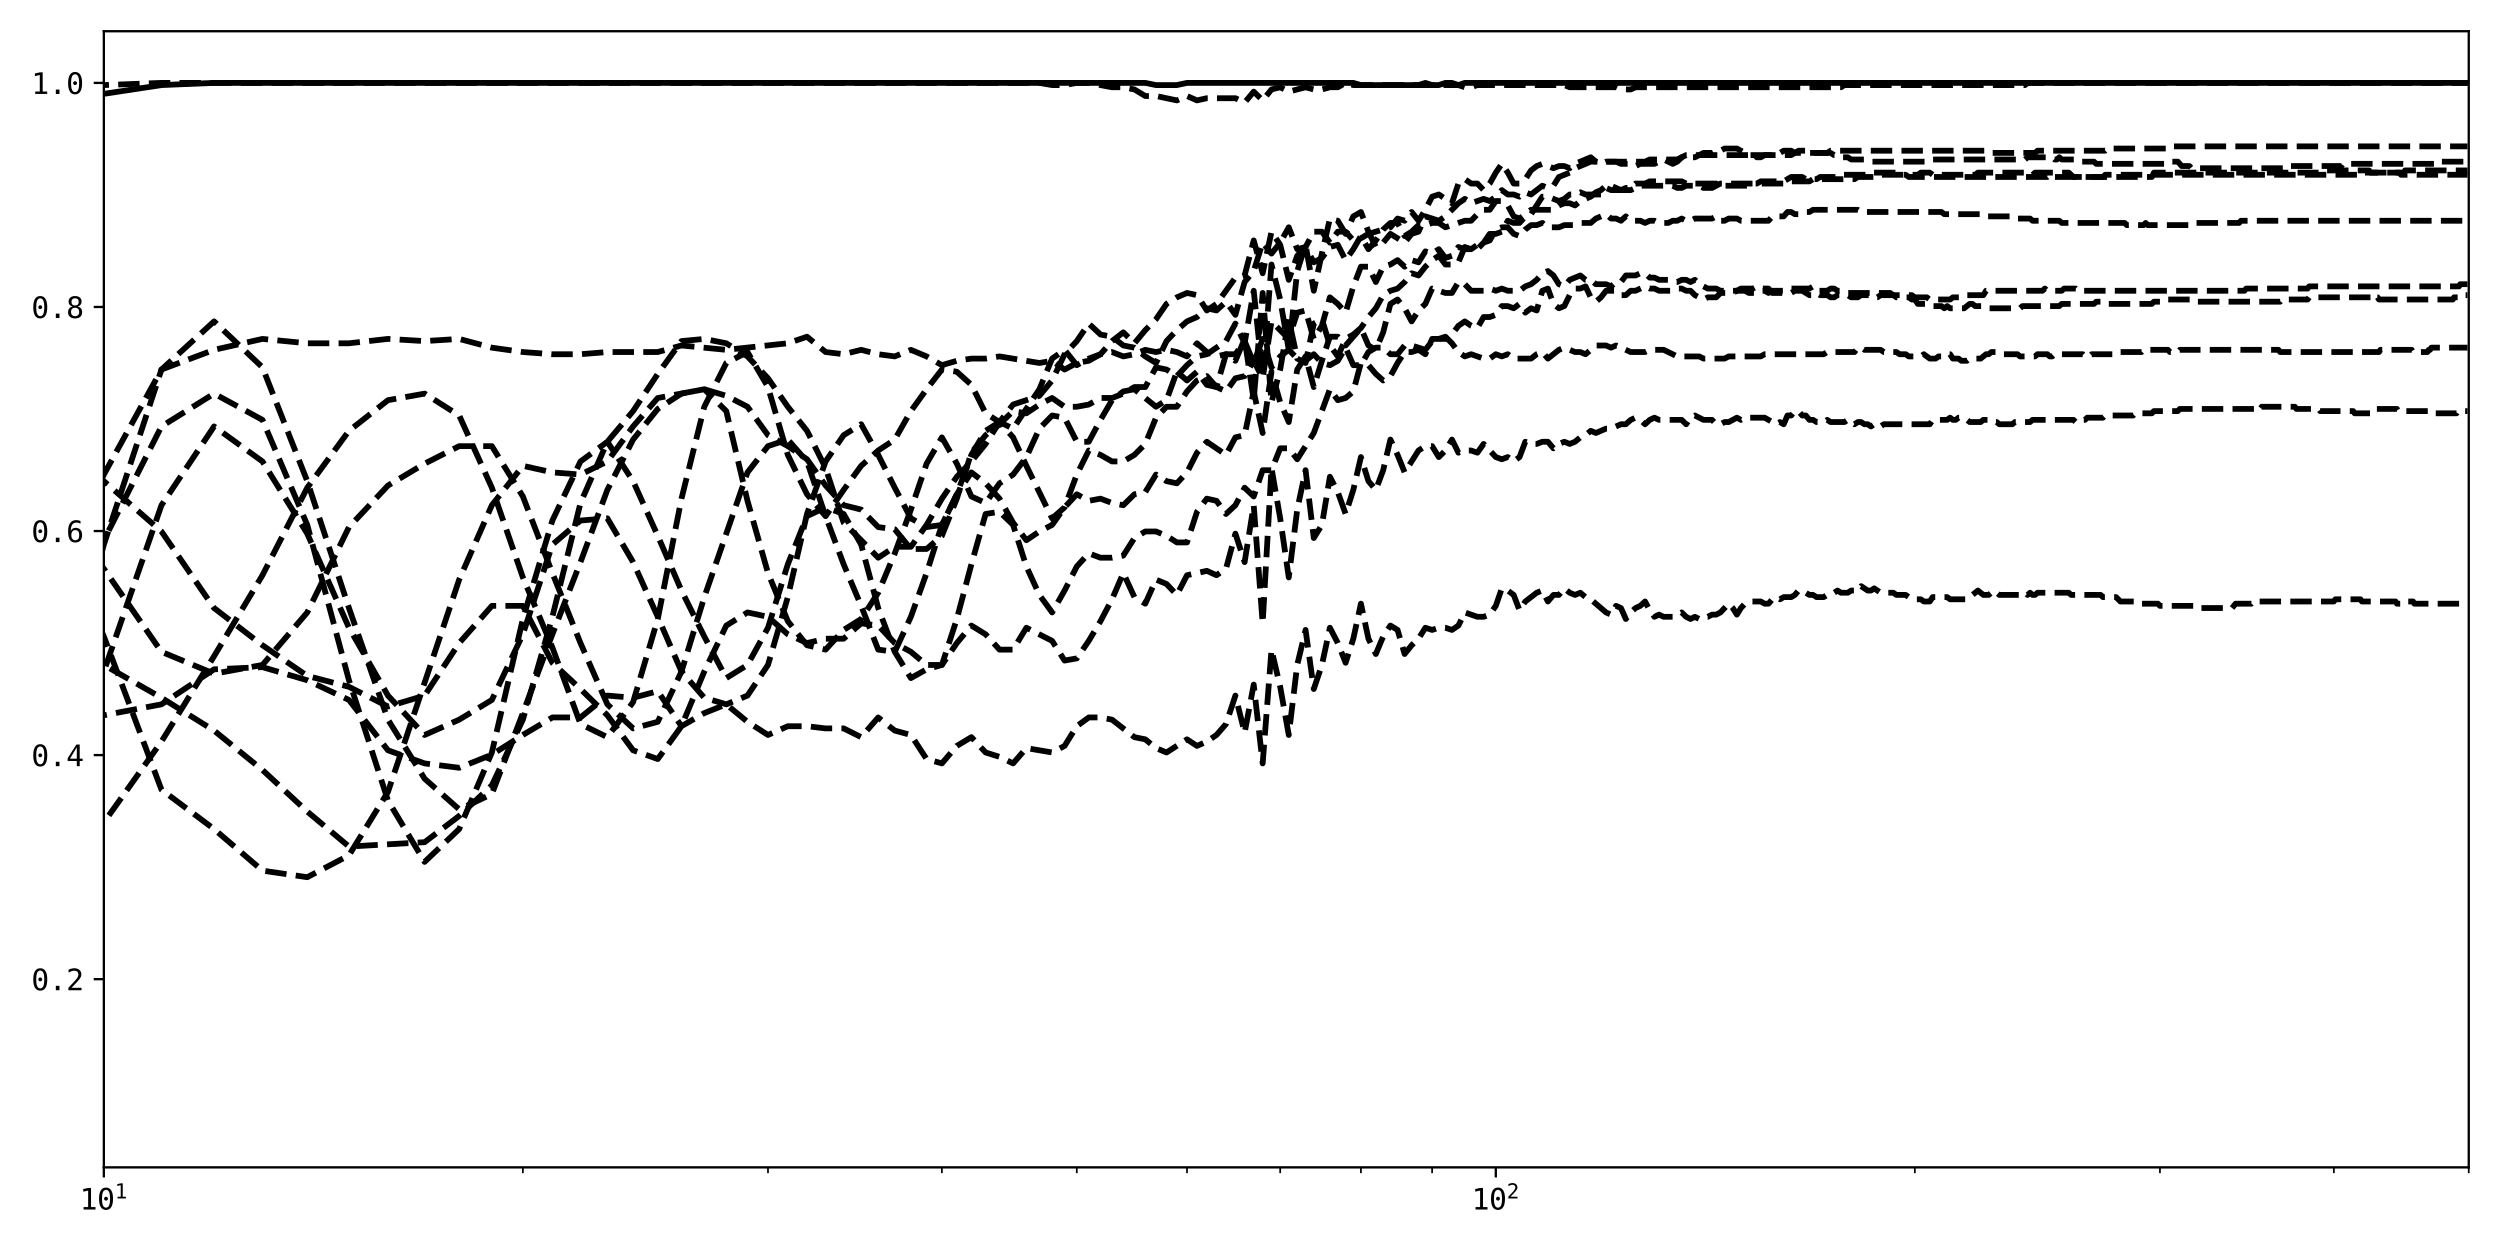 <?xml version="1.0" encoding="utf-8" standalone="no"?>
<!DOCTYPE svg PUBLIC "-//W3C//DTD SVG 1.1//EN"
  "http://www.w3.org/Graphics/SVG/1.1/DTD/svg11.dtd">
<svg xmlns:xlink="http://www.w3.org/1999/xlink" width="864pt" height="432pt" viewBox="0 0 864 432" xmlns="http://www.w3.org/2000/svg" version="1.1">
 <defs>
  <style type="text/css">*{stroke-linejoin: round; stroke-linecap: butt}</style>
 </defs>
 <g id="figure_1">
  <g id="patch_1">
   <path d="M 0 432 
L 864 432 
L 864 0 
L 0 0 
z
" style="fill: #ffffff"/>
  </g>
  <g id="axes_1">
   <g id="patch_2">
    <path d="M 35.89 403.436 
L 853.2 403.436 
L 853.2 10.8 
L 35.89 10.8 
z
" style="fill: #ffffff"/>
   </g>
   <g id="matplotlib.axis_1">
    <g id="xtick_1">
     <g id="line2d_1">
      <defs>
       <path id="m15863be412" d="M 0 0 
L 0 3.5 
" style="stroke: #000000; stroke-width: 0.8"/>
      </defs>
      <g>
       <use xlink:href="#m15863be412" x="35.89" y="403.436" style="stroke: #000000; stroke-width: 0.8"/>
      </g>
     </g>
     <g id="text_1">
      <!-- $\mathdefault{10^{1}}$ -->
      <g transform="translate(27.54 418.088) scale(0.1 -0.1)">
       <defs>
        <path id="DejaVuSansMono-31" d="M 844 531 
L 1825 531 
L 1825 4097 
L 769 3859 
L 769 4434 
L 1819 4666 
L 2450 4666 
L 2450 531 
L 3419 531 
L 3419 0 
L 844 0 
L 844 531 
z
" transform="scale(0.016)"/>
        <path id="DejaVuSansMono-30" d="M 1509 2344 
Q 1509 2516 1629 2641 
Q 1750 2766 1919 2766 
Q 2094 2766 2219 2641 
Q 2344 2516 2344 2344 
Q 2344 2169 2220 2047 
Q 2097 1925 1919 1925 
Q 1744 1925 1626 2044 
Q 1509 2163 1509 2344 
z
M 1925 4250 
Q 1484 4250 1267 3775 
Q 1050 3300 1050 2328 
Q 1050 1359 1267 884 
Q 1484 409 1925 409 
Q 2369 409 2586 884 
Q 2803 1359 2803 2328 
Q 2803 3300 2586 3775 
Q 2369 4250 1925 4250 
z
M 1925 4750 
Q 2672 4750 3055 4137 
Q 3438 3525 3438 2328 
Q 3438 1134 3055 521 
Q 2672 -91 1925 -91 
Q 1178 -91 797 521 
Q 416 1134 416 2328 
Q 416 3525 797 4137 
Q 1178 4750 1925 4750 
z
" transform="scale(0.016)"/>
       </defs>
       <use xlink:href="#DejaVuSansMono-31" transform="translate(0 0.684)"/>
       <use xlink:href="#DejaVuSansMono-30" transform="translate(60.205 0.684)"/>
       <use xlink:href="#DejaVuSansMono-31" transform="translate(121.367 38.966) scale(0.7)"/>
      </g>
     </g>
    </g>
    <g id="xtick_2">
     <g id="line2d_2">
      <g>
       <use xlink:href="#m15863be412" x="516.952" y="403.436" style="stroke: #000000; stroke-width: 0.8"/>
      </g>
     </g>
     <g id="text_2">
      <!-- $\mathdefault{10^{2}}$ -->
      <g transform="translate(508.602 418.088) scale(0.1 -0.1)">
       <defs>
        <path id="DejaVuSansMono-32" d="M 1166 531 
L 3309 531 
L 3309 0 
L 475 0 
L 475 531 
Q 1059 1147 1496 1619 
Q 1934 2091 2100 2284 
Q 2413 2666 2522 2902 
Q 2631 3138 2631 3384 
Q 2631 3775 2401 3997 
Q 2172 4219 1772 4219 
Q 1488 4219 1175 4116 
Q 863 4013 513 3803 
L 513 4441 
Q 834 4594 1145 4672 
Q 1456 4750 1759 4750 
Q 2444 4750 2861 4386 
Q 3278 4022 3278 3431 
Q 3278 3131 3139 2831 
Q 3000 2531 2688 2169 
Q 2513 1966 2180 1606 
Q 1847 1247 1166 531 
z
" transform="scale(0.016)"/>
       </defs>
       <use xlink:href="#DejaVuSansMono-31" transform="translate(0 0.766)"/>
       <use xlink:href="#DejaVuSansMono-30" transform="translate(60.205 0.766)"/>
       <use xlink:href="#DejaVuSansMono-32" transform="translate(121.367 39.047) scale(0.7)"/>
      </g>
     </g>
    </g>
    <g id="xtick_3">
     <g id="line2d_3">
      <defs>
       <path id="m8310411908" d="M 0 0 
L 0 2 
" style="stroke: #000000; stroke-width: 0.6"/>
      </defs>
      <g>
       <use xlink:href="#m8310411908" x="180.704" y="403.436" style="stroke: #000000; stroke-width: 0.6"/>
      </g>
     </g>
    </g>
    <g id="xtick_4">
     <g id="line2d_4">
      <g>
       <use xlink:href="#m8310411908" x="265.415" y="403.436" style="stroke: #000000; stroke-width: 0.6"/>
      </g>
     </g>
    </g>
    <g id="xtick_5">
     <g id="line2d_5">
      <g>
       <use xlink:href="#m8310411908" x="325.518" y="403.436" style="stroke: #000000; stroke-width: 0.6"/>
      </g>
     </g>
    </g>
    <g id="xtick_6">
     <g id="line2d_6">
      <g>
       <use xlink:href="#m8310411908" x="372.138" y="403.436" style="stroke: #000000; stroke-width: 0.6"/>
      </g>
     </g>
    </g>
    <g id="xtick_7">
     <g id="line2d_7">
      <g>
       <use xlink:href="#m8310411908" x="410.229" y="403.436" style="stroke: #000000; stroke-width: 0.6"/>
      </g>
     </g>
    </g>
    <g id="xtick_8">
     <g id="line2d_8">
      <g>
       <use xlink:href="#m8310411908" x="442.435" y="403.436" style="stroke: #000000; stroke-width: 0.6"/>
      </g>
     </g>
    </g>
    <g id="xtick_9">
     <g id="line2d_9">
      <g>
       <use xlink:href="#m8310411908" x="470.332" y="403.436" style="stroke: #000000; stroke-width: 0.6"/>
      </g>
     </g>
    </g>
    <g id="xtick_10">
     <g id="line2d_10">
      <g>
       <use xlink:href="#m8310411908" x="494.94" y="403.436" style="stroke: #000000; stroke-width: 0.6"/>
      </g>
     </g>
    </g>
    <g id="xtick_11">
     <g id="line2d_11">
      <g>
       <use xlink:href="#m8310411908" x="661.766" y="403.436" style="stroke: #000000; stroke-width: 0.6"/>
      </g>
     </g>
    </g>
    <g id="xtick_12">
     <g id="line2d_12">
      <g>
       <use xlink:href="#m8310411908" x="746.477" y="403.436" style="stroke: #000000; stroke-width: 0.6"/>
      </g>
     </g>
    </g>
    <g id="xtick_13">
     <g id="line2d_13">
      <g>
       <use xlink:href="#m8310411908" x="806.58" y="403.436" style="stroke: #000000; stroke-width: 0.6"/>
      </g>
     </g>
    </g>
    <g id="xtick_14">
     <g id="line2d_14">
      <g>
       <use xlink:href="#m8310411908" x="853.2" y="403.436" style="stroke: #000000; stroke-width: 0.6"/>
      </g>
     </g>
    </g>
   </g>
   <g id="matplotlib.axis_2">
    <g id="ytick_1">
     <g id="line2d_15">
      <defs>
       <path id="mcfe6be6930" d="M 0 0 
L -3.5 0 
" style="stroke: #000000; stroke-width: 0.8"/>
      </defs>
      <g>
       <use xlink:href="#mcfe6be6930" x="35.89" y="338.4" style="stroke: #000000; stroke-width: 0.8"/>
      </g>
     </g>
     <g id="text_3">
      <!-- 0.2 -->
      <g transform="translate(10.829 342.226) scale(0.1 -0.1)">
       <defs>
        <path id="DejaVuSansMono-2e" d="M 1528 953 
L 2316 953 
L 2316 0 
L 1528 0 
L 1528 953 
z
" transform="scale(0.016)"/>
       </defs>
       <use xlink:href="#DejaVuSansMono-30"/>
       <use xlink:href="#DejaVuSansMono-2e" x="60.205"/>
       <use xlink:href="#DejaVuSansMono-32" x="120.41"/>
      </g>
     </g>
    </g>
    <g id="ytick_2">
     <g id="line2d_16">
      <g>
       <use xlink:href="#mcfe6be6930" x="35.89" y="260.962" style="stroke: #000000; stroke-width: 0.8"/>
      </g>
     </g>
     <g id="text_4">
      <!-- 0.4 -->
      <g transform="translate(10.829 264.788) scale(0.1 -0.1)">
       <defs>
        <path id="DejaVuSansMono-34" d="M 2297 4091 
L 825 1625 
L 2297 1625 
L 2297 4091 
z
M 2194 4666 
L 2925 4666 
L 2925 1625 
L 3547 1625 
L 3547 1113 
L 2925 1113 
L 2925 0 
L 2297 0 
L 2297 1113 
L 319 1113 
L 319 1709 
L 2194 4666 
z
" transform="scale(0.016)"/>
       </defs>
       <use xlink:href="#DejaVuSansMono-30"/>
       <use xlink:href="#DejaVuSansMono-2e" x="60.205"/>
       <use xlink:href="#DejaVuSansMono-34" x="120.41"/>
      </g>
     </g>
    </g>
    <g id="ytick_3">
     <g id="line2d_17">
      <g>
       <use xlink:href="#mcfe6be6930" x="35.89" y="183.524" style="stroke: #000000; stroke-width: 0.8"/>
      </g>
     </g>
     <g id="text_5">
      <!-- 0.6 -->
      <g transform="translate(10.829 187.349) scale(0.1 -0.1)">
       <defs>
        <path id="DejaVuSansMono-36" d="M 3097 4563 
L 3097 3981 
Q 2900 4097 2678 4158 
Q 2456 4219 2216 4219 
Q 1616 4219 1306 3767 
Q 997 3316 997 2438 
Q 1147 2750 1412 2917 
Q 1678 3084 2022 3084 
Q 2697 3084 3067 2670 
Q 3438 2256 3438 1497 
Q 3438 741 3056 325 
Q 2675 -91 1984 -91 
Q 1172 -91 794 492 
Q 416 1075 416 2328 
Q 416 3509 870 4129 
Q 1325 4750 2188 4750 
Q 2419 4750 2650 4701 
Q 2881 4653 3097 4563 
z
M 1972 2591 
Q 1569 2591 1337 2300 
Q 1106 2009 1106 1497 
Q 1106 984 1337 693 
Q 1569 403 1972 403 
Q 2391 403 2603 679 
Q 2816 956 2816 1497 
Q 2816 2041 2603 2316 
Q 2391 2591 1972 2591 
z
" transform="scale(0.016)"/>
       </defs>
       <use xlink:href="#DejaVuSansMono-30"/>
       <use xlink:href="#DejaVuSansMono-2e" x="60.205"/>
       <use xlink:href="#DejaVuSansMono-36" x="120.41"/>
      </g>
     </g>
    </g>
    <g id="ytick_4">
     <g id="line2d_18">
      <g>
       <use xlink:href="#mcfe6be6930" x="35.89" y="106.085" style="stroke: #000000; stroke-width: 0.8"/>
      </g>
     </g>
     <g id="text_6">
      <!-- 0.8 -->
      <g transform="translate(10.829 109.911) scale(0.1 -0.1)">
       <defs>
        <path id="DejaVuSansMono-38" d="M 1925 2216 
Q 1503 2216 1273 1980 
Q 1044 1744 1044 1313 
Q 1044 881 1276 642 
Q 1509 403 1925 403 
Q 2350 403 2579 639 
Q 2809 875 2809 1313 
Q 2809 1741 2576 1978 
Q 2344 2216 1925 2216 
z
M 1375 2478 
Q 972 2581 745 2862 
Q 519 3144 519 3541 
Q 519 4097 897 4423 
Q 1275 4750 1925 4750 
Q 2578 4750 2956 4423 
Q 3334 4097 3334 3541 
Q 3334 3144 3107 2862 
Q 2881 2581 2478 2478 
Q 2947 2375 3195 2062 
Q 3444 1750 3444 1253 
Q 3444 622 3041 265 
Q 2638 -91 1925 -91 
Q 1213 -91 811 264 
Q 409 619 409 1247 
Q 409 1747 657 2061 
Q 906 2375 1375 2478 
z
M 1147 3481 
Q 1147 3106 1347 2909 
Q 1547 2713 1925 2713 
Q 2306 2713 2506 2909 
Q 2706 3106 2706 3481 
Q 2706 3863 2507 4063 
Q 2309 4263 1925 4263 
Q 1547 4263 1347 4061 
Q 1147 3859 1147 3481 
z
" transform="scale(0.016)"/>
       </defs>
       <use xlink:href="#DejaVuSansMono-30"/>
       <use xlink:href="#DejaVuSansMono-2e" x="60.205"/>
       <use xlink:href="#DejaVuSansMono-38" x="120.41"/>
      </g>
     </g>
    </g>
    <g id="ytick_5">
     <g id="line2d_19">
      <g>
       <use xlink:href="#mcfe6be6930" x="35.89" y="28.647" style="stroke: #000000; stroke-width: 0.8"/>
      </g>
     </g>
     <g id="text_7">
      <!-- 1.0 -->
      <g transform="translate(10.829 32.473) scale(0.1 -0.1)">
       <use xlink:href="#DejaVuSansMono-31"/>
       <use xlink:href="#DejaVuSansMono-2e" x="60.205"/>
       <use xlink:href="#DejaVuSansMono-30" x="120.41"/>
      </g>
     </g>
    </g>
   </g>
   <g id="line2d_20">
    <path d="M -1 36.667 
L 13.878 36.209 
L 35.89 32.428 
L 55.802 29.403 
L 73.981 28.647 
L 395.815 28.647 
L 399.513 29.403 
L 406.718 29.403 
L 410.229 28.647 
L 467.704 28.647 
L 470.332 29.403 
L 490.245 29.403 
L 492.606 28.647 
L 494.94 29.403 
L 497.248 29.403 
L 499.532 28.647 
L 501.79 28.647 
L 504.025 29.403 
L 506.236 28.647 
L 852.782 28.647 
L 852.782 28.647 
" clip-path="url(#p3b8e8bb5a0)" style="fill: none; stroke: #000000; stroke-width: 2; stroke-linecap: square"/>
   </g>
   <g id="line2d_21">
    <path d="M -1 249.59 
L 13.878 253.248 
L 35.89 247.198 
L 55.802 243.417 
L 73.981 231.317 
L 90.704 230.561 
L 106.187 235.099 
L 120.601 241.905 
L 134.084 259.298 
L 146.75 263.835 
L 158.692 265.348 
L 169.988 260.811 
L 180.704 254.004 
L 190.897 247.955 
L 200.617 247.955 
L 209.904 240.392 
L 218.795 241.148 
L 227.324 238.88 
L 235.518 250.979 
L 243.403 246.442 
L 251.001 243.417 
L 258.332 249.467 
L 265.415 254.004 
L 272.265 250.979 
L 278.898 250.979 
L 285.327 251.736 
L 291.564 251.736 
L 297.62 254.761 
L 303.506 247.955 
L 309.23 252.492 
L 314.802 254.004 
L 320.229 262.323 
L 325.518 263.835 
L 330.677 257.786 
L 335.712 254.761 
L 340.628 260.054 
L 345.431 261.567 
L 350.126 263.835 
L 354.718 258.542 
L 363.609 260.054 
L 367.917 257.786 
L 372.138 250.979 
L 376.275 247.955 
L 380.332 247.955 
L 384.312 248.711 
L 392.05 254.761 
L 395.815 255.517 
L 399.513 258.542 
L 403.146 260.054 
L 410.229 255.517 
L 413.682 257.786 
L 417.08 256.273 
L 420.422 254.004 
L 423.713 250.223 
L 426.952 240.392 
L 430.141 253.248 
L 433.283 236.611 
L 436.378 263.835 
L 439.428 224.511 
L 442.435 237.367 
L 445.398 254.004 
L 448.32 229.805 
L 451.202 217.705 
L 454.044 238.124 
L 456.849 229.805 
L 459.616 216.949 
L 462.347 222.243 
L 465.043 229.049 
L 467.704 220.73 
L 470.332 208.63 
L 472.928 220.73 
L 475.491 226.024 
L 478.024 219.974 
L 480.526 216.193 
L 482.998 217.705 
L 485.442 226.024 
L 487.857 222.999 
L 490.245 220.73 
L 492.606 216.949 
L 494.94 217.705 
L 497.248 216.949 
L 499.532 216.949 
L 501.79 217.705 
L 504.025 216.193 
L 506.236 211.655 
L 510.588 213.168 
L 512.731 213.168 
L 514.852 212.412 
L 516.952 209.387 
L 519.031 203.337 
L 521.089 204.093 
L 523.128 205.606 
L 525.146 210.899 
L 527.145 207.874 
L 531.087 204.849 
L 533.031 204.093 
L 534.957 207.874 
L 536.865 205.606 
L 538.755 205.606 
L 540.629 203.337 
L 542.486 204.849 
L 544.327 205.606 
L 546.151 204.849 
L 547.96 206.362 
L 549.754 207.118 
L 555.043 211.655 
L 556.777 212.412 
L 558.496 209.387 
L 560.202 210.143 
L 561.894 213.924 
L 563.572 211.655 
L 565.237 210.143 
L 566.888 209.387 
L 568.527 207.874 
L 570.153 210.899 
L 571.766 213.168 
L 573.367 212.412 
L 574.956 213.168 
L 578.097 213.168 
L 581.193 211.655 
L 582.723 213.168 
L 584.243 213.924 
L 585.751 213.168 
L 587.249 213.924 
L 588.736 213.168 
L 590.212 213.168 
L 591.678 212.412 
L 593.134 212.412 
L 594.58 211.655 
L 597.442 208.63 
L 598.859 210.143 
L 600.265 212.412 
L 601.663 210.143 
L 603.051 208.63 
L 604.43 207.874 
L 608.513 207.874 
L 609.857 208.63 
L 611.192 208.63 
L 612.518 207.118 
L 613.837 206.362 
L 615.146 207.118 
L 616.448 206.362 
L 619.027 206.362 
L 620.305 205.606 
L 621.575 204.093 
L 622.838 204.093 
L 625.34 205.606 
L 626.58 205.606 
L 627.812 206.362 
L 630.256 206.362 
L 632.671 204.849 
L 633.868 204.849 
L 635.059 204.093 
L 636.243 204.849 
L 638.59 204.849 
L 639.754 204.093 
L 642.063 204.093 
L 643.207 202.581 
L 645.478 204.093 
L 646.605 204.093 
L 647.725 203.337 
L 649.947 204.849 
L 654.323 204.849 
L 655.403 205.606 
L 658.609 205.606 
L 659.666 206.362 
L 660.719 206.362 
L 661.766 207.118 
L 663.845 207.118 
L 664.877 207.874 
L 666.925 207.874 
L 667.942 206.362 
L 672.952 206.362 
L 673.94 207.118 
L 679.771 207.118 
L 683.569 204.093 
L 685.443 205.606 
L 687.3 205.606 
L 688.223 204.849 
L 689.141 205.606 
L 690.055 204.849 
L 690.966 205.606 
L 698.985 205.606 
L 699.857 204.849 
L 700.726 205.606 
L 701.591 204.849 
L 702.453 205.606 
L 703.311 205.606 
L 704.165 204.849 
L 714.967 204.849 
L 715.775 205.606 
L 726.007 205.606 
L 726.773 206.362 
L 731.315 206.362 
L 732.808 207.874 
L 738.673 207.874 
L 739.394 208.63 
L 745.779 208.63 
L 746.477 209.387 
L 757.993 209.387 
L 758.651 210.143 
L 771.394 210.143 
L 772.626 208.63 
L 778.085 208.63 
L 778.683 207.874 
L 806.58 207.874 
L 807.102 207.118 
L 815.776 207.118 
L 816.276 207.874 
L 827.912 207.874 
L 828.383 208.63 
L 830.257 208.63 
L 830.723 207.874 
L 833.955 207.874 
L 834.413 208.63 
L 852.782 208.63 
L 852.782 208.63 
" clip-path="url(#p3b8e8bb5a0)" style="fill: none; stroke-dasharray: 7.4,3.2; stroke-dashoffset: 0; stroke: #000000; stroke-width: 2"/>
   </g>
   <g id="line2d_22">
    <path d="M -1 35.629 
L 13.878 32.428 
L 35.89 29.403 
L 55.802 28.647 
L 359.211 28.647 
L 363.609 29.403 
L 367.917 29.403 
L 372.138 28.647 
L 376.275 28.647 
L 384.312 30.16 
L 388.217 30.16 
L 392.05 30.916 
L 395.815 33.184 
L 399.513 33.184 
L 406.718 34.697 
L 410.229 33.184 
L 413.682 34.697 
L 417.08 33.941 
L 426.952 33.941 
L 430.141 35.453 
L 433.283 31.672 
L 436.378 34.697 
L 439.428 30.916 
L 442.435 30.16 
L 445.398 31.672 
L 451.202 30.16 
L 454.044 30.916 
L 456.849 30.916 
L 459.616 30.16 
L 462.347 30.16 
L 465.043 28.647 
L 467.704 29.403 
L 504.025 29.403 
L 506.236 30.16 
L 508.423 30.16 
L 510.588 29.403 
L 540.629 29.403 
L 542.486 30.16 
L 558.496 30.16 
L 560.202 30.916 
L 563.572 30.916 
L 565.237 30.16 
L 636.243 30.16 
L 637.42 29.403 
L 699.857 29.403 
L 700.726 28.647 
L 852.782 28.647 
L 852.782 28.647 
" clip-path="url(#p3b8e8bb5a0)" style="fill: none; stroke-dasharray: 7.4,3.2; stroke-dashoffset: 0; stroke: #000000; stroke-width: 2"/>
   </g>
   <g id="line2d_23">
    <path d="M -1 215.169 
L 13.878 170.819 
L 35.89 166.281 
L 55.802 183.675 
L 73.981 210.143 
L 90.704 222.999 
L 106.187 233.586 
L 120.601 237.367 
L 134.084 244.173 
L 146.75 240.392 
L 158.692 222.243 
L 169.988 209.387 
L 180.704 209.387 
L 190.897 229.049 
L 200.617 238.124 
L 209.904 247.198 
L 218.795 259.298 
L 227.324 262.323 
L 235.518 250.979 
L 243.403 232.074 
L 251.001 216.193 
L 258.332 211.655 
L 265.415 213.168 
L 272.265 219.218 
L 278.898 222.243 
L 285.327 220.73 
L 291.564 220.73 
L 297.62 215.437 
L 303.506 216.193 
L 309.23 222.243 
L 314.802 225.268 
L 320.229 229.805 
L 325.518 229.805 
L 330.677 222.243 
L 335.712 216.193 
L 340.628 219.218 
L 345.431 224.511 
L 350.126 224.511 
L 354.718 216.949 
L 363.609 221.486 
L 367.917 228.293 
L 372.138 227.536 
L 376.275 221.486 
L 380.332 214.68 
L 384.312 207.118 
L 388.217 198.043 
L 392.05 206.362 
L 395.815 208.63 
L 399.513 200.312 
L 403.146 201.824 
L 406.718 205.606 
L 410.229 198.799 
L 417.08 197.287 
L 420.422 198.799 
L 423.713 196.531 
L 426.952 184.431 
L 430.141 194.262 
L 433.283 174.6 
L 436.378 215.437 
L 439.428 161.744 
L 442.435 179.137 
L 445.398 199.556 
L 448.32 176.112 
L 451.202 162.5 
L 454.044 185.943 
L 456.849 181.406 
L 459.616 164.769 
L 462.347 170.063 
L 465.043 177.625 
L 467.704 169.306 
L 470.332 157.963 
L 472.928 166.281 
L 475.491 169.306 
L 478.024 162.5 
L 480.526 151.913 
L 482.998 157.207 
L 485.442 163.257 
L 490.245 155.694 
L 492.606 154.182 
L 494.94 154.182 
L 497.248 157.963 
L 499.532 155.694 
L 501.79 151.913 
L 504.025 156.45 
L 506.236 155.694 
L 508.423 155.694 
L 510.588 156.45 
L 512.731 153.425 
L 516.952 157.963 
L 519.031 158.719 
L 521.089 157.963 
L 523.128 159.475 
L 525.146 157.963 
L 527.145 152.669 
L 529.126 153.425 
L 531.087 153.425 
L 533.031 152.669 
L 534.957 152.669 
L 536.865 154.938 
L 538.755 153.425 
L 540.629 152.669 
L 542.486 153.425 
L 544.327 152.669 
L 546.151 151.157 
L 547.96 150.401 
L 549.754 148.888 
L 551.532 149.644 
L 555.043 148.132 
L 556.777 148.132 
L 560.202 146.619 
L 561.894 146.619 
L 563.572 145.107 
L 565.237 144.351 
L 566.888 145.107 
L 568.527 146.619 
L 570.153 145.107 
L 571.766 144.351 
L 573.367 145.107 
L 581.193 145.107 
L 582.723 146.619 
L 584.243 144.351 
L 585.751 143.594 
L 588.736 145.107 
L 591.678 145.107 
L 593.134 146.619 
L 594.58 146.619 
L 596.016 145.863 
L 597.442 145.863 
L 600.265 144.351 
L 601.663 145.107 
L 603.051 144.351 
L 609.857 144.351 
L 613.837 146.619 
L 615.146 145.863 
L 616.448 146.619 
L 617.742 143.594 
L 619.027 143.594 
L 620.305 142.082 
L 621.575 142.082 
L 622.838 143.594 
L 624.092 143.594 
L 625.34 145.107 
L 626.58 145.107 
L 627.812 145.863 
L 630.256 145.863 
L 631.467 145.107 
L 632.671 145.863 
L 637.42 145.863 
L 638.59 145.107 
L 640.911 146.619 
L 642.063 145.863 
L 643.207 145.863 
L 644.346 146.619 
L 645.478 146.619 
L 646.605 147.376 
L 647.725 146.619 
L 648.839 146.619 
L 649.947 147.376 
L 651.05 146.619 
L 666.925 146.619 
L 667.942 145.107 
L 672.952 145.107 
L 673.94 144.351 
L 674.923 145.107 
L 675.902 145.107 
L 676.876 144.351 
L 678.81 144.351 
L 680.727 145.863 
L 684.508 145.863 
L 685.443 145.107 
L 688.223 145.107 
L 689.141 145.863 
L 690.055 145.863 
L 690.966 146.619 
L 695.459 146.619 
L 696.346 145.863 
L 701.591 145.863 
L 702.453 145.107 
L 716.58 145.107 
L 717.382 145.863 
L 718.977 145.863 
L 719.77 145.107 
L 720.56 145.107 
L 721.346 144.351 
L 726.773 144.351 
L 727.537 143.594 
L 737.222 143.594 
L 737.948 142.838 
L 743.673 142.838 
L 744.377 142.082 
L 752.652 142.082 
L 753.328 141.326 
L 779.279 141.326 
L 779.873 142.082 
L 780.466 142.082 
L 781.646 140.57 
L 793.097 140.57 
L 793.653 141.326 
L 801.291 141.326 
L 801.826 142.082 
L 813.262 142.082 
L 813.768 142.838 
L 819.737 142.838 
L 820.227 142.082 
L 820.716 142.082 
L 821.203 141.326 
L 828.383 141.326 
L 828.853 142.082 
L 840.273 142.082 
L 840.717 142.838 
L 848.979 142.838 
L 849.405 142.082 
L 852.782 142.082 
L 852.782 142.082 
" clip-path="url(#p3b8e8bb5a0)" style="fill: none; stroke-dasharray: 7.4,3.2; stroke-dashoffset: 0; stroke: #000000; stroke-width: 2"/>
   </g>
   <g id="line2d_24">
    <path d="M -1 281.912 
L 13.878 251.736 
L 35.89 186.7 
L 55.802 147.376 
L 73.981 136.032 
L 90.704 145.107 
L 106.187 181.406 
L 120.601 235.099 
L 134.084 276.691 
L 146.75 297.866 
L 158.692 286.522 
L 169.988 260.054 
L 180.704 213.924 
L 190.897 179.894 
L 200.617 159.475 
L 209.904 152.669 
L 218.795 166.281 
L 227.324 185.187 
L 235.518 204.093 
L 243.403 219.974 
L 251.001 234.342 
L 258.332 229.805 
L 265.415 216.949 
L 272.265 195.018 
L 278.898 178.381 
L 285.327 175.356 
L 291.564 177.625 
L 297.62 188.212 
L 303.506 210.143 
L 309.23 225.268 
L 314.802 234.342 
L 320.229 231.317 
L 325.518 229.805 
L 330.677 213.924 
L 335.712 195.018 
L 340.628 177.625 
L 345.431 176.869 
L 350.126 181.406 
L 354.718 195.775 
L 359.211 205.606 
L 363.609 211.655 
L 367.917 204.093 
L 372.138 195.775 
L 376.275 191.237 
L 380.332 192.75 
L 384.312 192.75 
L 388.217 191.993 
L 392.05 185.943 
L 395.815 183.675 
L 399.513 183.675 
L 403.146 185.187 
L 406.718 187.456 
L 410.229 187.456 
L 413.682 176.869 
L 417.08 172.331 
L 420.422 173.088 
L 423.713 177.625 
L 426.952 174.6 
L 430.141 168.55 
L 433.283 171.575 
L 436.378 162.5 
L 439.428 162.5 
L 442.435 154.938 
L 445.398 154.938 
L 448.32 158.719 
L 454.044 149.644 
L 459.616 134.52 
L 462.347 138.301 
L 465.043 137.545 
L 467.704 135.276 
L 470.332 125.445 
L 472.928 126.201 
L 475.491 129.226 
L 478.024 131.495 
L 480.526 129.982 
L 482.998 125.445 
L 485.442 121.664 
L 487.857 121.664 
L 490.245 120.907 
L 492.606 122.42 
L 494.94 117.126 
L 499.532 117.126 
L 501.79 115.614 
L 504.025 112.589 
L 506.236 111.076 
L 508.423 112.589 
L 510.588 113.345 
L 512.731 109.564 
L 514.852 109.564 
L 516.952 108.808 
L 519.031 105.783 
L 521.089 105.783 
L 523.128 106.539 
L 525.146 105.027 
L 527.145 108.052 
L 529.126 106.539 
L 531.087 107.295 
L 533.031 100.489 
L 534.957 99.733 
L 536.865 105.027 
L 538.755 106.539 
L 540.629 105.783 
L 542.486 102.002 
L 544.327 99.733 
L 546.151 99.733 
L 547.96 98.977 
L 549.754 102.758 
L 551.532 104.27 
L 553.295 102.758 
L 555.043 100.489 
L 558.496 100.489 
L 560.202 102.002 
L 561.894 102.002 
L 563.572 100.489 
L 565.237 100.489 
L 568.527 98.977 
L 570.153 99.733 
L 571.766 99.733 
L 573.367 100.489 
L 578.097 100.489 
L 579.651 99.733 
L 581.193 99.733 
L 582.723 100.489 
L 584.243 100.489 
L 585.751 102.002 
L 588.736 103.514 
L 590.212 102.758 
L 593.134 102.758 
L 594.58 101.245 
L 598.859 101.245 
L 601.663 99.733 
L 605.8 99.733 
L 607.161 98.977 
L 608.513 99.733 
L 611.192 99.733 
L 612.518 101.245 
L 619.027 101.245 
L 620.305 100.489 
L 622.838 100.489 
L 625.34 102.002 
L 626.58 102.002 
L 627.812 101.245 
L 629.038 102.002 
L 631.467 102.002 
L 632.671 102.758 
L 633.868 102.758 
L 635.059 102.002 
L 638.59 102.002 
L 639.754 102.758 
L 642.063 102.758 
L 643.207 102.002 
L 646.605 102.002 
L 647.725 102.758 
L 648.839 102.758 
L 649.947 102.002 
L 654.323 102.002 
L 655.403 102.758 
L 659.666 102.758 
L 660.719 103.514 
L 661.766 103.514 
L 662.808 105.027 
L 665.903 105.027 
L 666.925 105.783 
L 670.962 105.783 
L 671.96 106.539 
L 672.952 105.783 
L 673.94 106.539 
L 678.81 106.539 
L 680.727 105.027 
L 681.679 105.027 
L 682.626 105.783 
L 686.374 105.783 
L 687.3 106.539 
L 698.109 106.539 
L 698.985 105.783 
L 711.702 105.783 
L 712.523 105.027 
L 723.69 105.027 
L 724.465 104.27 
L 726.007 104.27 
L 726.773 105.027 
L 743.673 105.027 
L 744.377 104.27 
L 746.477 104.27 
L 747.172 103.514 
L 757.993 103.514 
L 758.651 104.27 
L 788.021 104.27 
L 788.591 103.514 
L 797.507 103.514 
L 798.052 102.758 
L 819.246 102.758 
L 819.737 103.514 
L 820.227 102.758 
L 821.69 102.758 
L 822.175 103.514 
L 847.696 103.514 
L 848.125 102.758 
L 850.678 102.758 
L 851.1 102.002 
L 852.782 102.002 
L 852.782 102.002 
" clip-path="url(#p3b8e8bb5a0)" style="fill: none; stroke-dasharray: 7.4,3.2; stroke-dashoffset: 0; stroke: #000000; stroke-width: 2"/>
   </g>
   <g id="line2d_25">
    <path d="M -1 150.12 
L 13.878 167.038 
L 35.89 196.531 
L 55.802 225.268 
L 73.981 232.83 
L 90.704 229.805 
L 106.187 211.655 
L 120.601 182.162 
L 134.084 167.794 
L 146.75 160.232 
L 158.692 154.182 
L 169.988 154.182 
L 180.704 171.575 
L 190.897 198.043 
L 200.617 222.243 
L 209.904 243.417 
L 218.795 251.736 
L 227.324 249.467 
L 235.518 232.074 
L 243.403 206.362 
L 258.332 163.257 
L 265.415 154.182 
L 272.265 151.913 
L 278.898 159.475 
L 285.327 178.381 
L 291.564 195.018 
L 297.62 209.387 
L 303.506 224.511 
L 309.23 225.268 
L 314.802 213.168 
L 320.229 198.043 
L 325.518 181.406 
L 330.677 170.819 
L 335.712 163.257 
L 340.628 167.038 
L 345.431 172.331 
L 350.126 180.65 
L 354.718 186.7 
L 359.211 183.675 
L 363.609 181.406 
L 367.917 175.356 
L 372.138 170.819 
L 376.275 173.088 
L 380.332 172.331 
L 384.312 173.844 
L 388.217 174.6 
L 392.05 170.819 
L 395.815 170.063 
L 399.513 164.013 
L 403.146 166.281 
L 406.718 167.038 
L 410.229 163.257 
L 413.682 156.45 
L 417.08 152.669 
L 423.713 157.207 
L 426.952 151.157 
L 430.141 150.401 
L 433.283 135.276 
L 436.378 149.644 
L 439.428 128.47 
L 442.435 139.057 
L 445.398 145.863 
L 448.32 127.714 
L 451.202 123.176 
L 454.044 133.763 
L 456.849 124.689 
L 459.616 116.37 
L 462.347 116.37 
L 465.043 119.395 
L 470.332 113.345 
L 472.928 119.395 
L 475.491 120.907 
L 478.024 114.858 
L 480.526 105.027 
L 482.998 103.514 
L 485.442 106.539 
L 487.857 111.076 
L 490.245 107.295 
L 492.606 105.027 
L 494.94 99.733 
L 499.532 101.245 
L 501.79 101.245 
L 504.025 97.464 
L 506.236 98.22 
L 508.423 100.489 
L 512.731 100.489 
L 514.852 99.733 
L 516.952 100.489 
L 519.031 99.733 
L 521.089 100.489 
L 525.146 100.489 
L 527.145 98.977 
L 529.126 98.22 
L 531.087 96.708 
L 533.031 94.439 
L 534.957 93.683 
L 536.865 95.196 
L 538.755 98.22 
L 540.629 98.977 
L 542.486 96.708 
L 546.151 95.196 
L 547.96 96.708 
L 549.754 96.708 
L 551.532 98.22 
L 555.043 98.22 
L 556.777 98.977 
L 558.496 97.464 
L 560.202 97.464 
L 561.894 95.196 
L 565.237 95.196 
L 566.888 94.439 
L 568.527 94.439 
L 570.153 95.952 
L 571.766 95.952 
L 573.367 96.708 
L 576.532 96.708 
L 578.097 97.464 
L 579.651 97.464 
L 581.193 96.708 
L 582.723 96.708 
L 584.243 97.464 
L 585.751 96.708 
L 587.249 98.22 
L 590.212 99.733 
L 593.134 99.733 
L 594.58 100.489 
L 603.051 100.489 
L 604.43 101.245 
L 607.161 101.245 
L 608.513 100.489 
L 609.857 100.489 
L 611.192 101.245 
L 612.518 100.489 
L 616.448 100.489 
L 617.742 99.733 
L 625.34 99.733 
L 626.58 98.977 
L 627.812 100.489 
L 631.467 100.489 
L 632.671 99.733 
L 633.868 99.733 
L 635.059 100.489 
L 637.42 100.489 
L 638.59 101.245 
L 653.238 101.245 
L 654.323 102.002 
L 660.719 102.002 
L 661.766 102.758 
L 665.903 102.758 
L 666.925 103.514 
L 673.94 103.514 
L 674.923 102.758 
L 678.81 102.758 
L 679.771 102.002 
L 685.443 102.002 
L 686.374 100.489 
L 705.864 100.489 
L 706.708 99.733 
L 707.549 100.489 
L 712.523 100.489 
L 713.341 99.733 
L 717.382 99.733 
L 718.181 100.489 
L 775.676 100.489 
L 776.281 99.733 
L 797.507 99.733 
L 798.052 98.977 
L 849.83 98.977 
L 850.254 98.22 
L 852.782 98.22 
L 852.782 98.22 
" clip-path="url(#p3b8e8bb5a0)" style="fill: none; stroke-dasharray: 7.4,3.2; stroke-dashoffset: 0; stroke: #000000; stroke-width: 2"/>
   </g>
   <g id="line2d_26">
    <path d="M -1 300.959 
L 13.878 272.154 
L 35.89 188.212 
L 55.802 127.714 
L 73.981 111.076 
L 90.704 126.957 
L 106.187 166.281 
L 120.601 210.143 
L 134.084 248.711 
L 146.75 269.129 
L 158.692 279.716 
L 169.988 274.423 
L 180.704 246.442 
L 190.897 219.218 
L 200.617 194.262 
L 209.904 169.306 
L 218.795 151.913 
L 227.324 141.326 
L 235.518 136.032 
L 243.403 134.52 
L 251.001 142.082 
L 258.332 173.088 
L 265.415 198.043 
L 272.265 214.68 
L 278.898 222.999 
L 285.327 224.511 
L 291.564 217.705 
L 297.62 213.924 
L 303.506 204.849 
L 309.23 191.237 
L 314.802 176.112 
L 320.229 160.232 
L 325.518 151.157 
L 330.677 160.232 
L 335.712 171.575 
L 340.628 173.844 
L 345.431 167.038 
L 350.126 164.013 
L 354.718 157.963 
L 359.211 148.132 
L 363.609 143.594 
L 367.917 144.351 
L 372.138 152.669 
L 376.275 152.669 
L 380.332 145.107 
L 384.312 138.301 
L 388.217 135.276 
L 392.05 134.52 
L 399.513 140.57 
L 403.146 138.301 
L 406.718 128.47 
L 410.229 131.495 
L 413.682 128.47 
L 417.08 133.007 
L 420.422 133.763 
L 423.713 122.42 
L 426.952 124.689 
L 430.141 117.126 
L 433.283 138.301 
L 436.378 101.245 
L 439.428 139.057 
L 442.435 127.714 
L 445.398 110.32 
L 448.32 123.932 
L 451.202 125.445 
L 454.044 111.833 
L 456.849 110.32 
L 459.616 119.395 
L 462.347 123.176 
L 465.043 117.126 
L 467.704 115.614 
L 470.332 113.345 
L 472.928 109.564 
L 475.491 106.539 
L 478.024 102.002 
L 480.526 100.489 
L 482.998 99.733 
L 485.442 97.464 
L 487.857 94.439 
L 490.245 95.196 
L 492.606 92.171 
L 494.94 89.902 
L 497.248 88.389 
L 499.532 91.414 
L 501.79 91.414 
L 504.025 90.658 
L 506.236 85.365 
L 508.423 86.121 
L 510.588 86.121 
L 512.731 83.852 
L 514.852 83.096 
L 516.952 79.315 
L 519.031 78.558 
L 521.089 78.558 
L 523.128 80.827 
L 525.146 81.583 
L 527.145 79.315 
L 529.126 77.802 
L 531.087 77.802 
L 533.031 77.046 
L 534.957 78.558 
L 538.755 78.558 
L 540.629 77.802 
L 544.327 77.802 
L 546.151 77.046 
L 549.754 77.046 
L 551.532 75.534 
L 555.043 74.021 
L 556.777 75.534 
L 558.496 75.534 
L 560.202 76.29 
L 561.894 74.777 
L 563.572 76.29 
L 566.888 76.29 
L 568.527 77.046 
L 570.153 76.29 
L 571.766 76.29 
L 573.367 77.046 
L 576.532 77.046 
L 578.097 76.29 
L 579.651 76.29 
L 581.193 75.534 
L 582.723 76.29 
L 584.243 76.29 
L 585.751 75.534 
L 591.678 75.534 
L 593.134 74.777 
L 594.58 76.29 
L 596.016 76.29 
L 597.442 75.534 
L 600.265 75.534 
L 601.663 76.29 
L 611.192 76.29 
L 612.518 74.777 
L 616.448 74.777 
L 617.742 73.265 
L 619.027 73.265 
L 620.305 74.021 
L 622.838 74.021 
L 624.092 73.265 
L 625.34 73.265 
L 626.58 72.509 
L 642.063 72.509 
L 643.207 73.265 
L 670.962 73.265 
L 671.96 74.021 
L 684.508 74.021 
L 685.443 74.777 
L 696.346 74.777 
L 697.229 75.534 
L 701.591 75.534 
L 702.453 76.29 
L 711.702 76.29 
L 712.523 77.046 
L 734.289 77.046 
L 735.026 77.802 
L 740.83 77.802 
L 741.544 77.046 
L 742.256 77.802 
L 757.993 77.802 
L 758.651 77.046 
L 773.852 77.046 
L 774.462 76.29 
L 852.782 76.29 
L 852.782 76.29 
" clip-path="url(#p3b8e8bb5a0)" style="fill: none; stroke-dasharray: 7.4,3.2; stroke-dashoffset: 0; stroke: #000000; stroke-width: 2"/>
   </g>
   <g id="line2d_27">
    <path d="M -1 306.06 
L 13.878 282.741 
L 35.89 232.074 
L 55.802 174.6 
L 73.981 147.376 
L 90.704 159.475 
L 106.187 184.431 
L 120.601 216.949 
L 134.084 240.392 
L 146.75 254.004 
L 158.692 248.711 
L 169.988 241.905 
L 180.704 219.218 
L 190.897 188.212 
L 200.617 179.894 
L 209.904 179.137 
L 218.795 194.262 
L 227.324 213.168 
L 235.518 232.074 
L 243.403 241.148 
L 251.001 243.417 
L 258.332 240.392 
L 265.415 229.805 
L 272.265 206.362 
L 278.898 177.625 
L 285.327 159.475 
L 291.564 150.401 
L 297.62 146.619 
L 303.506 157.207 
L 309.23 168.55 
L 314.802 179.137 
L 320.229 182.162 
L 325.518 181.406 
L 330.677 170.819 
L 335.712 157.207 
L 340.628 148.888 
L 345.431 145.863 
L 350.126 151.157 
L 354.718 160.988 
L 363.609 179.137 
L 367.917 175.356 
L 372.138 164.013 
L 376.275 155.694 
L 380.332 157.207 
L 384.312 159.475 
L 388.217 159.475 
L 392.05 157.207 
L 395.815 153.425 
L 399.513 144.351 
L 403.146 140.57 
L 406.718 140.57 
L 410.229 135.276 
L 413.682 131.495 
L 417.08 129.982 
L 420.422 133.763 
L 423.713 135.276 
L 426.952 130.739 
L 430.141 129.982 
L 433.283 124.689 
L 436.378 130.739 
L 439.428 111.076 
L 445.398 117.126 
L 448.32 108.052 
L 451.202 107.295 
L 454.044 117.126 
L 456.849 112.589 
L 459.616 102.758 
L 462.347 105.027 
L 465.043 108.052 
L 467.704 98.977 
L 470.332 92.171 
L 472.928 92.171 
L 475.491 97.464 
L 478.024 92.171 
L 480.526 91.414 
L 482.998 89.902 
L 485.442 92.171 
L 487.857 89.902 
L 490.245 90.658 
L 492.606 86.877 
L 494.94 87.633 
L 497.248 86.121 
L 499.532 89.146 
L 501.79 88.389 
L 504.025 85.365 
L 506.236 86.121 
L 508.423 86.121 
L 510.588 84.608 
L 512.731 83.852 
L 514.852 80.827 
L 516.952 80.827 
L 519.031 80.071 
L 521.089 76.29 
L 523.128 77.046 
L 525.146 77.046 
L 527.145 74.777 
L 529.126 74.021 
L 533.031 67.971 
L 534.957 67.971 
L 538.755 69.484 
L 540.629 68.727 
L 542.486 67.215 
L 544.327 67.215 
L 546.151 66.459 
L 547.96 67.215 
L 553.295 67.215 
L 555.043 64.946 
L 556.777 65.702 
L 560.202 65.702 
L 561.894 64.946 
L 563.572 64.946 
L 565.237 63.434 
L 568.527 63.434 
L 570.153 62.678 
L 581.193 62.678 
L 582.723 63.434 
L 593.134 63.434 
L 594.58 64.19 
L 604.43 64.19 
L 605.8 63.434 
L 607.161 63.434 
L 608.513 62.678 
L 616.448 62.678 
L 619.027 61.165 
L 622.838 61.165 
L 624.092 61.921 
L 627.812 61.921 
L 629.038 61.165 
L 635.059 61.165 
L 636.243 60.409 
L 645.478 60.409 
L 646.605 59.653 
L 656.477 59.653 
L 657.545 60.409 
L 658.609 60.409 
L 659.666 61.165 
L 707.549 61.165 
L 708.386 60.409 
L 709.22 61.165 
L 743.673 61.165 
L 744.377 59.653 
L 801.291 59.653 
L 801.826 58.896 
L 818.754 58.896 
L 819.246 59.653 
L 829.322 59.653 
L 829.79 60.409 
L 852.782 60.409 
L 852.782 60.409 
" clip-path="url(#p3b8e8bb5a0)" style="fill: none; stroke-dasharray: 7.4,3.2; stroke-dashoffset: 0; stroke: #000000; stroke-width: 2"/>
   </g>
   <g id="line2d_28">
    <path d="M -1 296.67 
L 13.878 294.841 
L 35.89 284.254 
L 55.802 256.273 
L 73.981 226.78 
L 90.704 198.799 
L 106.187 168.55 
L 120.601 148.888 
L 134.084 138.301 
L 146.75 136.032 
L 158.692 143.594 
L 169.988 168.55 
L 180.704 199.556 
L 190.897 223.755 
L 200.617 250.223 
L 209.904 254.761 
L 218.795 242.661 
L 227.324 213.924 
L 235.518 172.331 
L 243.403 140.57 
L 251.001 125.445 
L 258.332 121.664 
L 265.415 133.763 
L 272.265 157.207 
L 278.898 170.819 
L 285.327 178.381 
L 291.564 169.306 
L 297.62 160.988 
L 303.506 155.694 
L 309.23 151.913 
L 314.802 142.082 
L 320.229 134.52 
L 325.518 127.714 
L 330.677 128.47 
L 335.712 133.007 
L 340.628 142.838 
L 345.431 145.863 
L 350.126 148.132 
L 359.211 134.52 
L 363.609 123.932 
L 367.917 120.907 
L 372.138 126.201 
L 376.275 123.932 
L 380.332 122.42 
L 384.312 117.883 
L 388.217 114.858 
L 392.05 118.639 
L 395.815 114.101 
L 399.513 110.32 
L 403.146 105.027 
L 406.718 102.758 
L 410.229 101.245 
L 413.682 102.002 
L 417.08 107.295 
L 420.422 105.027 
L 426.952 95.952 
L 430.141 95.196 
L 433.283 83.096 
L 436.378 94.439 
L 439.428 80.071 
L 442.435 84.608 
L 445.398 96.708 
L 448.32 88.389 
L 451.202 85.365 
L 454.044 90.658 
L 456.849 89.146 
L 459.616 85.365 
L 462.347 84.608 
L 465.043 89.902 
L 467.704 86.121 
L 470.332 81.583 
L 472.928 86.121 
L 475.491 83.096 
L 478.024 79.315 
L 480.526 77.046 
L 482.998 77.046 
L 485.442 81.583 
L 487.857 80.071 
L 490.245 77.802 
L 492.606 77.802 
L 494.94 77.046 
L 497.248 77.046 
L 499.532 78.558 
L 506.236 76.29 
L 508.423 76.29 
L 510.588 74.021 
L 512.731 72.509 
L 514.852 72.509 
L 516.952 69.484 
L 519.031 69.484 
L 521.089 70.996 
L 523.128 74.777 
L 525.146 75.534 
L 529.126 72.509 
L 536.865 72.509 
L 538.755 70.996 
L 540.629 70.24 
L 542.486 70.24 
L 544.327 70.996 
L 546.151 69.484 
L 549.754 67.971 
L 551.532 66.459 
L 553.295 65.702 
L 555.043 64.19 
L 556.777 64.19 
L 560.202 65.702 
L 563.572 65.702 
L 566.888 64.19 
L 578.097 64.19 
L 579.651 64.946 
L 581.193 64.946 
L 582.723 64.19 
L 587.249 64.19 
L 588.736 64.946 
L 591.678 64.946 
L 594.58 63.434 
L 617.742 63.434 
L 619.027 62.678 
L 625.34 62.678 
L 626.58 61.921 
L 640.911 61.921 
L 642.063 61.165 
L 647.725 61.165 
L 648.839 60.409 
L 662.808 60.409 
L 663.845 59.653 
L 666.925 59.653 
L 667.942 60.409 
L 682.626 60.409 
L 683.569 59.653 
L 700.726 59.653 
L 701.591 60.409 
L 702.453 60.409 
L 703.311 59.653 
L 714.967 59.653 
L 716.58 61.165 
L 726.773 61.165 
L 727.537 60.409 
L 814.774 60.409 
L 815.276 59.653 
L 830.723 59.653 
L 831.188 58.896 
L 852.782 58.896 
L 852.782 58.896 
" clip-path="url(#p3b8e8bb5a0)" style="fill: none; stroke-dasharray: 7.4,3.2; stroke-dashoffset: 0; stroke: #000000; stroke-width: 2"/>
   </g>
   <g id="line2d_29">
    <path d="M -1 195.213 
L 13.878 209.387 
L 35.89 229.805 
L 55.802 241.148 
L 73.981 252.492 
L 90.704 266.104 
L 106.187 280.473 
L 120.601 292.572 
L 146.75 291.06 
L 158.692 281.985 
L 169.988 271.398 
L 180.704 248.711 
L 190.897 213.168 
L 200.617 173.844 
L 209.904 152.669 
L 218.795 142.082 
L 227.324 129.226 
L 235.518 117.883 
L 243.403 117.126 
L 251.001 118.639 
L 258.332 123.176 
L 265.415 130.739 
L 272.265 140.57 
L 278.898 148.888 
L 285.327 161.744 
L 291.564 180.65 
L 297.62 186.7 
L 303.506 192.75 
L 309.23 188.968 
L 314.802 188.968 
L 320.229 181.406 
L 325.518 172.331 
L 330.677 164.769 
L 335.712 159.475 
L 340.628 153.425 
L 345.431 145.863 
L 350.126 139.813 
L 359.211 136.788 
L 363.609 131.495 
L 367.917 122.42 
L 372.138 117.883 
L 376.275 111.833 
L 380.332 115.614 
L 384.312 116.37 
L 388.217 119.395 
L 392.05 120.151 
L 395.815 123.176 
L 399.513 125.445 
L 403.146 117.883 
L 406.718 114.101 
L 410.229 111.076 
L 413.682 109.564 
L 417.08 106.539 
L 420.422 107.295 
L 423.713 104.27 
L 426.952 108.808 
L 430.141 97.464 
L 433.283 93.683 
L 436.378 83.852 
L 439.428 87.633 
L 442.435 83.852 
L 445.398 78.558 
L 448.32 86.121 
L 451.202 85.365 
L 454.044 80.071 
L 456.849 80.071 
L 459.616 83.852 
L 462.347 80.071 
L 465.043 80.071 
L 467.704 83.096 
L 470.332 82.34 
L 472.928 80.827 
L 480.526 78.558 
L 482.998 75.534 
L 485.442 76.29 
L 487.857 73.265 
L 490.245 76.29 
L 492.606 72.509 
L 494.94 67.971 
L 497.248 67.215 
L 501.79 70.24 
L 504.025 63.434 
L 506.236 61.921 
L 508.423 63.434 
L 510.588 63.434 
L 512.731 65.702 
L 514.852 63.434 
L 516.952 59.653 
L 519.031 56.628 
L 521.089 59.653 
L 523.128 63.434 
L 525.146 63.434 
L 527.145 61.921 
L 529.126 58.896 
L 531.087 57.384 
L 533.031 56.628 
L 536.865 58.14 
L 538.755 57.384 
L 540.629 57.384 
L 542.486 58.14 
L 544.327 56.628 
L 549.754 54.359 
L 551.532 55.871 
L 553.295 56.628 
L 555.043 55.871 
L 568.527 55.871 
L 570.153 55.115 
L 579.651 55.115 
L 582.723 53.603 
L 604.43 53.603 
L 605.8 52.847 
L 607.161 54.359 
L 608.513 54.359 
L 609.857 53.603 
L 619.027 53.603 
L 621.575 52.09 
L 625.34 52.09 
L 626.58 52.847 
L 632.671 52.847 
L 633.868 53.603 
L 635.059 53.603 
L 636.243 54.359 
L 638.59 54.359 
L 639.754 55.115 
L 644.346 55.115 
L 645.478 55.871 
L 666.925 55.871 
L 667.942 55.115 
L 699.857 55.115 
L 700.726 54.359 
L 709.22 54.359 
L 710.051 55.115 
L 710.878 55.115 
L 711.702 54.359 
L 712.523 55.115 
L 717.382 55.115 
L 718.181 55.871 
L 723.69 55.871 
L 724.465 56.628 
L 749.244 56.628 
L 749.93 55.871 
L 752.652 55.871 
L 754 57.384 
L 756.67 57.384 
L 757.333 58.14 
L 789.727 58.14 
L 790.292 57.384 
L 809.176 57.384 
L 809.691 56.628 
L 843.361 56.628 
L 843.799 55.871 
L 852.782 55.871 
L 852.782 55.871 
" clip-path="url(#p3b8e8bb5a0)" style="fill: none; stroke-dasharray: 7.4,3.2; stroke-dashoffset: 0; stroke: #000000; stroke-width: 2"/>
   </g>
   <g id="line2d_30">
    <path d="M -1 139.587 
L 13.878 169.306 
L 35.89 219.974 
L 55.802 272.91 
L 73.981 286.522 
L 90.704 300.891 
L 106.187 303.16 
L 120.601 295.597 
L 134.084 273.666 
L 158.692 200.312 
L 169.988 174.6 
L 180.704 160.988 
L 190.897 163.257 
L 200.617 164.013 
L 209.904 159.475 
L 218.795 147.376 
L 227.324 137.545 
L 243.403 134.52 
L 251.001 136.788 
L 258.332 140.57 
L 265.415 150.401 
L 272.265 154.182 
L 278.898 158.719 
L 285.327 167.794 
L 291.564 174.6 
L 297.62 176.112 
L 303.506 182.162 
L 309.23 182.919 
L 314.802 189.725 
L 320.229 189.725 
L 325.518 185.187 
L 330.677 172.331 
L 335.712 156.45 
L 340.628 150.401 
L 345.431 146.619 
L 350.126 142.082 
L 354.718 142.838 
L 359.211 139.813 
L 363.609 137.545 
L 367.917 140.57 
L 372.138 140.57 
L 376.275 139.813 
L 380.332 137.545 
L 384.312 137.545 
L 388.217 136.032 
L 392.05 133.763 
L 395.815 133.763 
L 399.513 126.957 
L 403.146 127.714 
L 406.718 129.982 
L 410.229 126.201 
L 413.682 123.176 
L 417.08 122.42 
L 423.713 117.883 
L 426.952 111.833 
L 430.141 118.639 
L 433.283 100.489 
L 436.378 129.982 
L 439.428 91.414 
L 442.435 103.514 
L 445.398 120.907 
L 448.32 93.683 
L 451.202 84.608 
L 454.044 100.489 
L 456.849 87.633 
L 459.616 75.534 
L 462.347 76.29 
L 465.043 80.827 
L 467.704 74.777 
L 470.332 73.265 
L 472.928 80.071 
L 475.491 85.365 
L 478.024 83.852 
L 480.526 80.827 
L 485.442 83.852 
L 487.857 80.827 
L 490.245 80.071 
L 492.606 74.777 
L 497.248 76.29 
L 499.532 74.777 
L 504.025 70.24 
L 506.236 68.727 
L 508.423 70.24 
L 512.731 68.727 
L 514.852 69.484 
L 516.952 67.971 
L 519.031 65.702 
L 521.089 67.215 
L 523.128 67.215 
L 525.146 67.971 
L 527.145 66.459 
L 529.126 67.215 
L 533.031 64.19 
L 534.957 64.946 
L 536.865 64.19 
L 538.755 61.165 
L 542.486 59.653 
L 544.327 58.14 
L 549.754 55.871 
L 558.496 55.871 
L 560.202 56.628 
L 563.572 56.628 
L 565.237 57.384 
L 566.888 56.628 
L 571.766 56.628 
L 574.956 55.115 
L 578.097 56.628 
L 579.651 55.871 
L 581.193 54.359 
L 585.751 54.359 
L 588.736 52.847 
L 591.678 52.847 
L 593.134 52.09 
L 594.58 52.09 
L 596.016 51.334 
L 600.265 51.334 
L 604.43 53.603 
L 613.837 53.603 
L 616.448 52.09 
L 619.027 52.09 
L 620.305 52.847 
L 631.467 52.847 
L 632.671 52.09 
L 686.374 52.09 
L 687.3 52.847 
L 703.311 52.847 
L 704.165 52.09 
L 727.537 52.09 
L 728.298 51.334 
L 750.614 51.334 
L 751.296 50.578 
L 852.782 50.578 
L 852.782 50.578 
" clip-path="url(#p3b8e8bb5a0)" style="fill: none; stroke-dasharray: 7.4,3.2; stroke-dashoffset: 0; stroke: #000000; stroke-width: 2"/>
   </g>
   <g id="line2d_31">
    <path d="M -1 228.696 
L 13.878 215.437 
L 35.89 164.013 
L 55.802 127.714 
L 73.981 120.907 
L 90.704 117.126 
L 106.187 118.639 
L 120.601 118.639 
L 134.084 117.126 
L 146.75 117.883 
L 158.692 117.126 
L 169.988 120.151 
L 180.704 121.664 
L 190.897 122.42 
L 200.617 122.42 
L 209.904 121.664 
L 227.324 121.664 
L 235.518 119.395 
L 251.001 120.907 
L 272.265 118.639 
L 278.898 116.37 
L 285.327 121.664 
L 291.564 122.42 
L 297.62 120.907 
L 303.506 122.42 
L 309.23 123.176 
L 314.802 120.907 
L 320.229 123.176 
L 325.518 126.201 
L 330.677 124.689 
L 335.712 123.932 
L 340.628 123.932 
L 345.431 123.176 
L 359.211 125.445 
L 363.609 124.689 
L 367.917 127.714 
L 372.138 125.445 
L 376.275 124.689 
L 380.332 122.42 
L 384.312 121.664 
L 388.217 123.176 
L 392.05 122.42 
L 395.815 120.907 
L 399.513 121.664 
L 403.146 120.907 
L 406.718 121.664 
L 410.229 123.176 
L 413.682 118.639 
L 417.08 121.664 
L 420.422 123.176 
L 423.713 122.42 
L 426.952 122.42 
L 430.141 117.883 
L 433.283 125.445 
L 436.378 117.126 
L 439.428 126.957 
L 442.435 123.176 
L 445.398 120.907 
L 448.32 123.932 
L 451.202 124.689 
L 454.044 122.42 
L 456.849 125.445 
L 459.616 126.201 
L 462.347 124.689 
L 465.043 120.151 
L 467.704 126.201 
L 470.332 126.201 
L 472.928 121.664 
L 475.491 120.151 
L 478.024 120.151 
L 480.526 122.42 
L 482.998 122.42 
L 485.442 119.395 
L 487.857 119.395 
L 492.606 120.907 
L 494.94 117.883 
L 499.532 116.37 
L 501.79 118.639 
L 504.025 121.664 
L 506.236 123.176 
L 508.423 122.42 
L 512.731 123.932 
L 514.852 123.932 
L 516.952 122.42 
L 519.031 123.176 
L 521.089 122.42 
L 523.128 123.932 
L 529.126 123.932 
L 531.087 122.42 
L 533.031 121.664 
L 534.957 123.932 
L 538.755 120.907 
L 540.629 120.151 
L 544.327 121.664 
L 546.151 121.664 
L 547.96 122.42 
L 551.532 119.395 
L 555.043 119.395 
L 556.777 120.151 
L 558.496 119.395 
L 563.572 121.664 
L 568.527 121.664 
L 570.153 120.907 
L 574.956 120.907 
L 579.651 123.176 
L 587.249 123.176 
L 588.736 123.932 
L 596.016 123.932 
L 597.442 123.176 
L 608.513 123.176 
L 609.857 122.42 
L 630.256 122.42 
L 631.467 121.664 
L 640.911 121.664 
L 642.063 120.151 
L 643.207 120.151 
L 644.346 120.907 
L 649.947 120.907 
L 651.05 121.664 
L 655.403 121.664 
L 656.477 122.42 
L 658.609 122.42 
L 659.666 123.176 
L 663.845 123.176 
L 664.877 122.42 
L 666.925 123.932 
L 668.953 123.932 
L 669.96 123.176 
L 670.962 123.176 
L 671.96 122.42 
L 673.94 122.42 
L 674.923 123.932 
L 676.876 123.932 
L 677.845 124.689 
L 679.771 124.689 
L 680.727 123.932 
L 684.508 123.932 
L 686.374 122.42 
L 687.3 122.42 
L 688.223 121.664 
L 690.055 121.664 
L 690.966 122.42 
L 697.229 122.42 
L 698.109 123.176 
L 703.311 123.176 
L 704.165 122.42 
L 707.549 122.42 
L 708.386 123.176 
L 709.22 123.176 
L 710.051 122.42 
L 719.77 122.42 
L 720.56 123.176 
L 722.13 123.176 
L 722.911 122.42 
L 730.565 122.42 
L 731.315 121.664 
L 740.113 121.664 
L 740.83 120.907 
L 749.244 120.907 
L 749.93 121.664 
L 752.652 121.664 
L 753.328 120.907 
L 787.45 120.907 
L 788.021 121.664 
L 822.175 121.664 
L 822.659 120.907 
L 833.496 120.907 
L 833.955 121.664 
L 838.935 121.664 
L 839.382 120.907 
L 839.828 120.907 
L 840.273 120.151 
L 852.782 120.151 
L 852.782 120.151 
" clip-path="url(#p3b8e8bb5a0)" style="fill: none; stroke-dasharray: 7.4,3.2; stroke-dashoffset: 0; stroke: #000000; stroke-width: 2"/>
   </g>
   <g id="patch_3">
    <path d="M 35.89 403.436 
L 35.89 10.8 
" style="fill: none; stroke: #000000; stroke-width: 0.8; stroke-linejoin: miter; stroke-linecap: square"/>
   </g>
   <g id="patch_4">
    <path d="M 853.2 403.436 
L 853.2 10.8 
" style="fill: none; stroke: #000000; stroke-width: 0.8; stroke-linejoin: miter; stroke-linecap: square"/>
   </g>
   <g id="patch_5">
    <path d="M 35.89 403.436 
L 853.2 403.436 
" style="fill: none; stroke: #000000; stroke-width: 0.8; stroke-linejoin: miter; stroke-linecap: square"/>
   </g>
   <g id="patch_6">
    <path d="M 35.89 10.8 
L 853.2 10.8 
" style="fill: none; stroke: #000000; stroke-width: 0.8; stroke-linejoin: miter; stroke-linecap: square"/>
   </g>
  </g>
 </g>
 <defs>
  <clipPath id="p3b8e8bb5a0">
   <rect x="35.89" y="10.8" width="817.31" height="392.636"/>
  </clipPath>
 </defs>
</svg>
